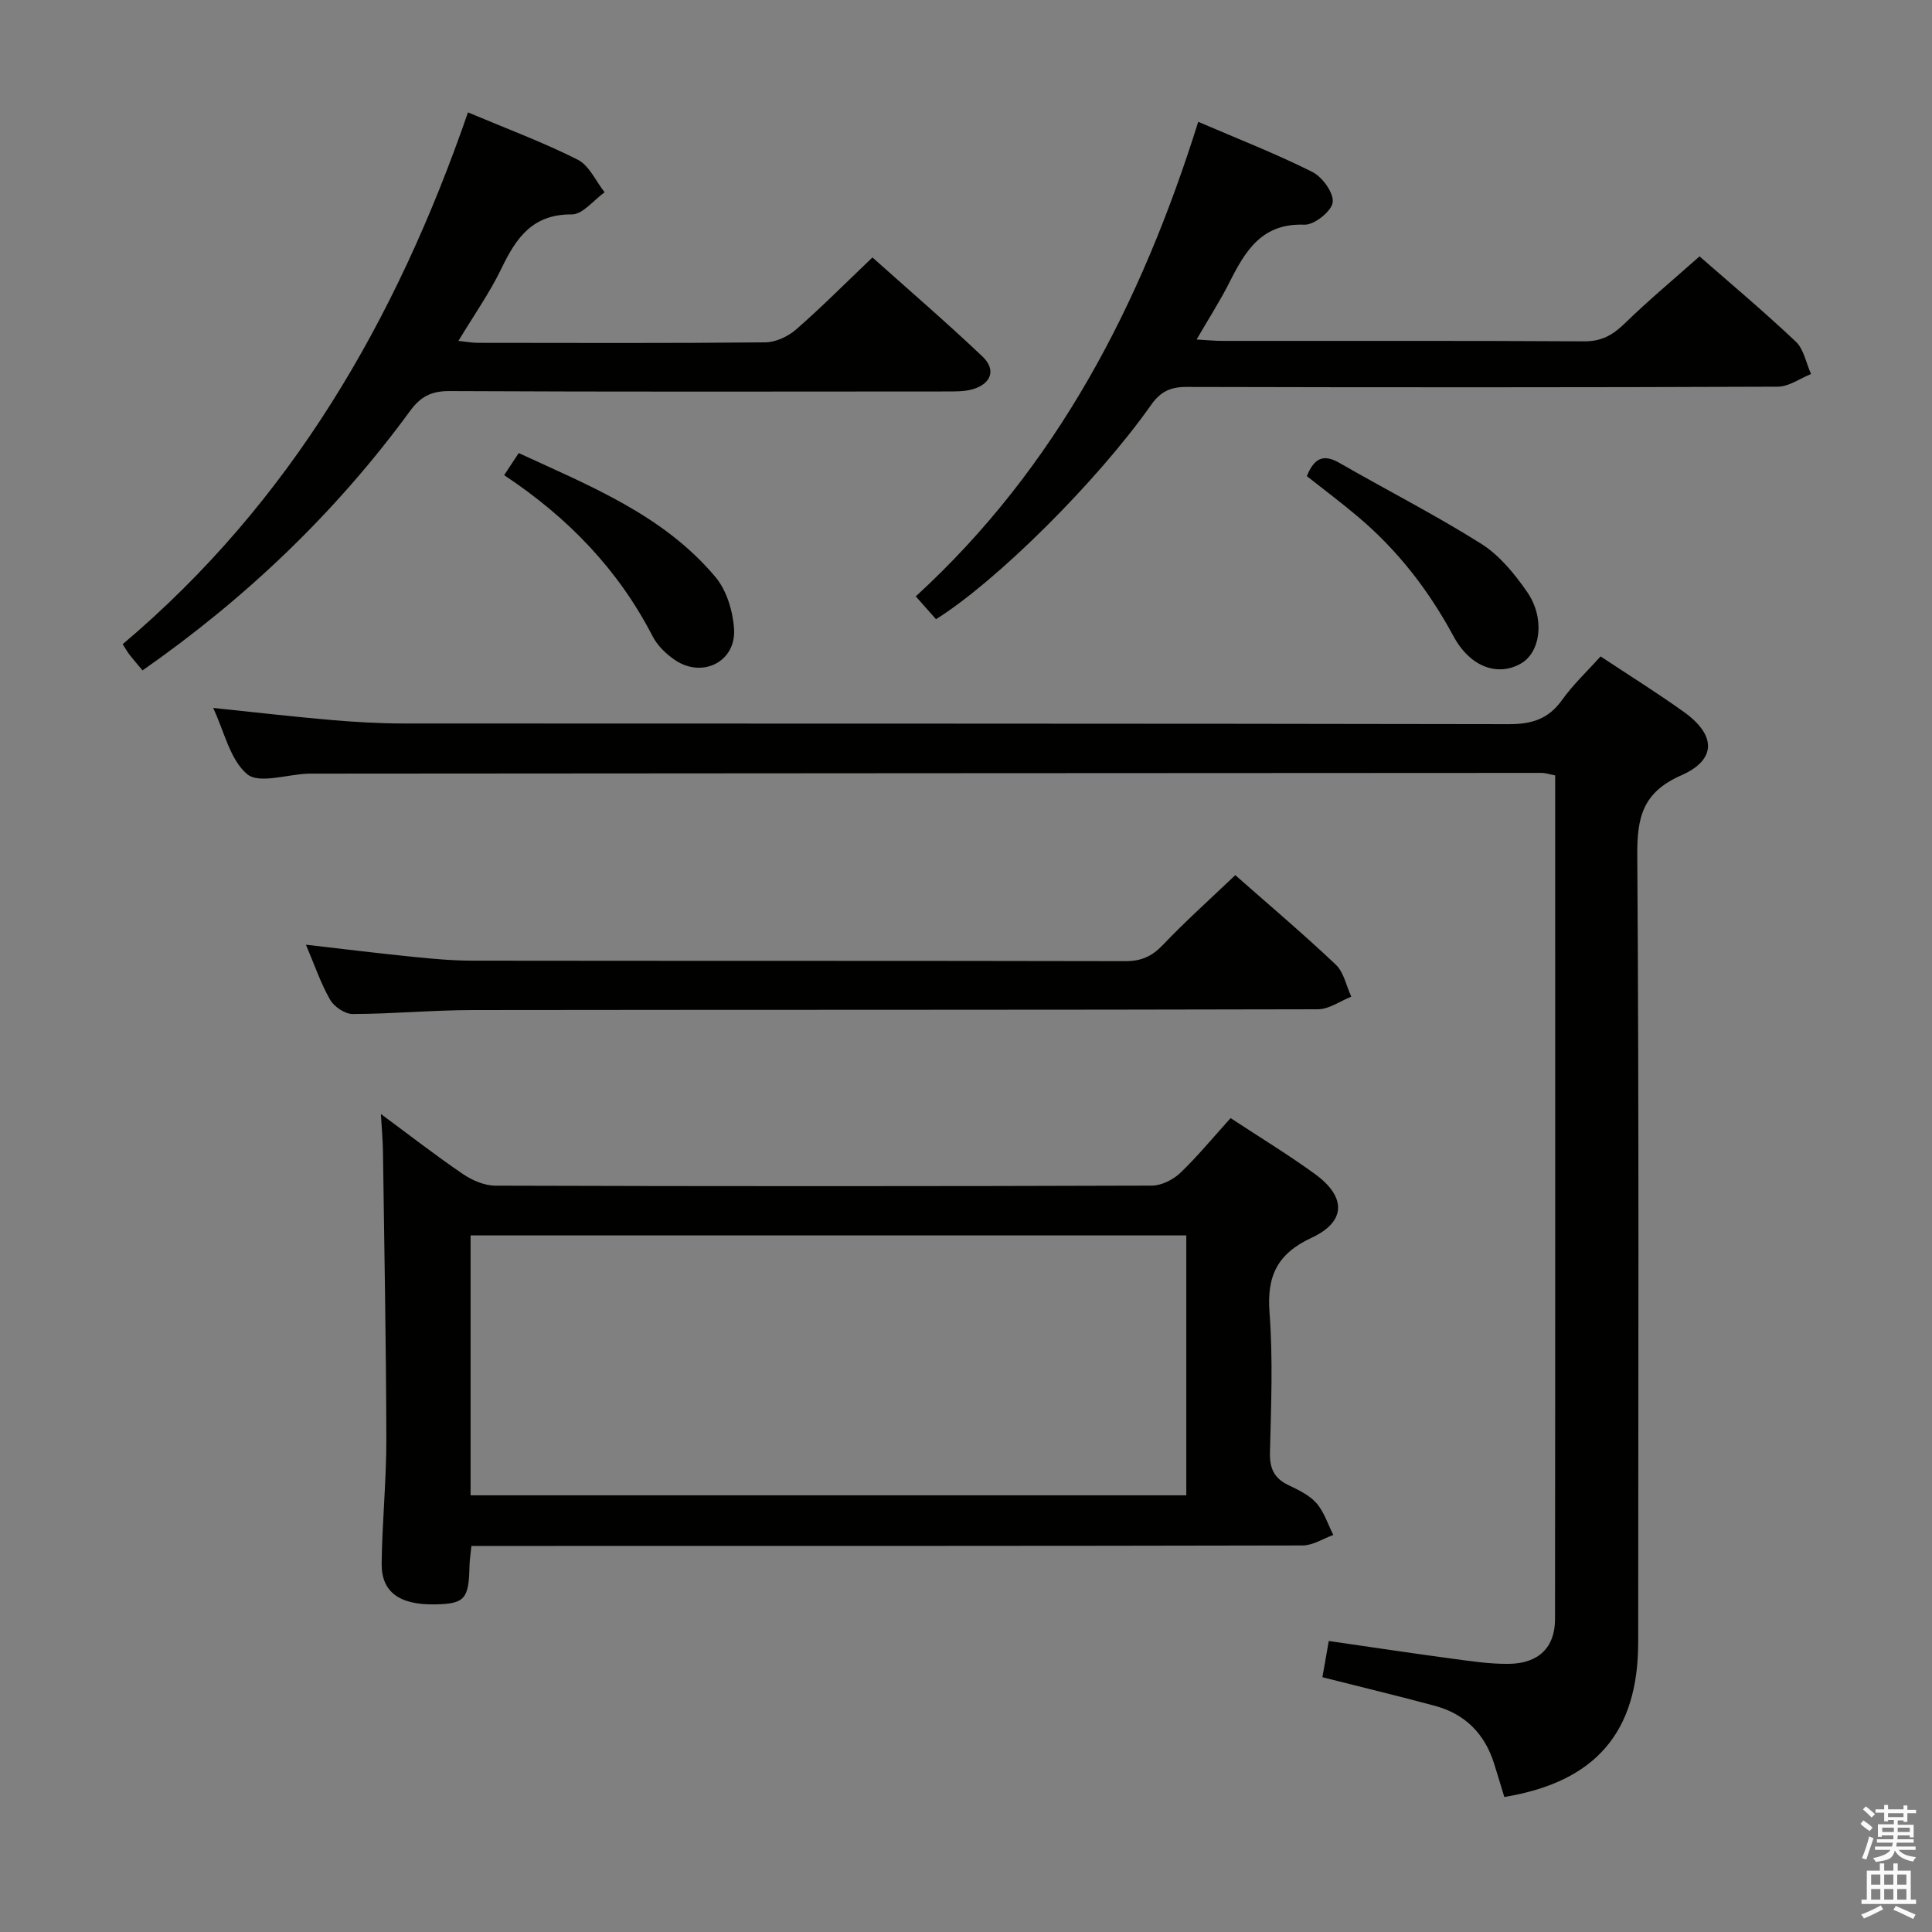 <svg enable-background="new 0 0 400 400" viewBox="0 0 400 400" xmlns="http://www.w3.org/2000/svg"><rect x="0" y="0" width="400" height="400" fill="#808080" stroke="none"/><path d="m385.2 377.6.6-.7c.6.4 1.3.9 1.9 1.5l-.6.7c-.8-.5-1.4-1-1.9-1.5zm.3 7.1c.6-1.4 1.1-2.9 1.5-4.5.3.1.6.3.9.4-.5 1.4-1 2.9-1.5 4.4zm.2-10.1.6-.6c.7.5 1.3 1.1 1.9 1.6l-.7.7c-.6-.6-1.2-1.2-1.8-1.7zm8.4-.8h.8v.9h1.8v.7h-1.8v1.8h-.8v-.3h-1.2v.9h3.3v2.6h-.8v-.4h-2.5c0 .3 0 .6-.1.8h3.4v.7h-3.5c0 .3-.1.6-.1.8h4v.7h-3.5c.7.9 1.9 1.3 3.6 1.5-.2.2-.4.5-.6.9-1.9-.3-3.2-1.1-3.8-2.3-.5 2.1-1.8 2-3.9 2.4-.2-.3-.4-.5-.6-.8 1.9-.4 3.1-.9 3.6-1.7h-3.2v-.7h3.5c.1-.2.1-.5.2-.8h-3.3v-.7h3.4c0-.2 0-.5 0-.8h-2.4v.3h-.8v-2.6h3.3v-.9h-1.2v.3h-.8v-1.8h-1.8v-.7h1.8v-.9h.8v.9h3.2zm-4.4 5.5h2.4c0-.3 0-.6 0-.9h-2.4zm1.2-3.1h3.2v-.8h-3.2zm4.4 2.2h-2.4v.9h2.5v-.9z" fill="#fafafb"/><path d="m389.2 385.8h.9v1.5h1.9v-1.5h.9v1.5h2.7v6h1.1v.9h-11.3v-.9h1.1v-6h2.7zm.2 8.7.5.8c-1.2.6-2.5 1.3-4 1.9-.2-.3-.3-.6-.6-.8 1.6-.6 3-1.3 4.1-1.9zm-2-4.3h1.9v-2.1h-1.9zm0 3.1h1.9v-2.2h-1.9zm2.7-3.1h1.9v-2.1h-1.9zm0 3.1h1.9v-2.2h-1.9zm2.4 1.3c1.4.6 2.7 1.2 4.1 1.8l-.5.9c-1.5-.7-2.8-1.4-4.1-1.9zm2.2-6.5h-1.9v2.1h1.9zm-1.9 5.2h1.9v-2.2h-1.9z" fill="#fafafb"/><g fill="#010100"><path d="m311.45 372.05c-.75-2.48-1.41-4.68-2.1-6.88-1.94-6.2-6-10.31-12.28-12-7.51-2.02-15.07-3.84-23.28-5.92.39-2.19.82-4.67 1.32-7.5 8.79 1.27 17.12 2.53 25.47 3.65 3.94.53 7.93 1.14 11.89 1.08 6.09-.09 9.48-3.42 9.48-9.23.06-58.15.03-116.3.03-174.71-1.02-.19-1.95-.52-2.87-.52-84.81.03-169.62.09-254.44.15-.33 0-.67-.01-1 .01-4.28.18-10.06 2.14-12.49.11-3.56-2.98-4.73-8.82-7.05-13.72 8.45.88 16.4 1.8 24.38 2.49 4.96.43 9.96.72 14.94.73 76.32.04 152.63-.01 228.95.14 4.78.01 8.19-1.07 11.01-5.01 2.3-3.22 5.24-5.97 7.97-9.02 5.88 3.9 11.67 7.51 17.21 11.47 6.72 4.79 6.87 9.91-.51 13.16-7.92 3.48-9.16 8.59-9.1 16.51.38 54.32.2 108.64.19 162.96 0 18.64-8.8 28.92-27.72 32.05z"/><path d="m254.78 231.49c6.14 4.04 11.97 7.58 17.47 11.58 6.54 4.76 6.45 9.88-.71 13.2-7.06 3.28-9.28 7.88-8.7 15.47.73 9.61.33 19.31.09 28.97-.08 3.27.83 5.32 3.77 6.74 2.08 1.01 4.37 2.07 5.84 3.74 1.6 1.82 2.38 4.38 3.51 6.61-2.11.75-4.22 2.16-6.34 2.17-55.3.12-110.61.1-165.91.1-1.97 0-3.94 0-6.2 0-.16 1.64-.37 2.91-.4 4.19-.13 6.82-.99 7.8-7.15 7.91-7.31.13-11.1-2.53-11.03-8.44.1-8.64.99-17.28.97-25.92-.05-19.77-.43-39.54-.7-59.31-.03-2.3-.24-4.59-.43-7.86 6.1 4.51 11.42 8.65 16.98 12.43 1.92 1.31 4.46 2.4 6.72 2.41 45.31.14 90.62.14 135.93-.01 1.99-.01 4.39-1.22 5.87-2.63 3.58-3.42 6.75-7.29 10.42-11.35zm-157.35 78.1h148.18c0-18.16 0-35.91 0-53.81-49.56 0-98.79 0-148.18 0z"/><path d="m96.89 23.27c8.14 3.43 15.63 6.21 22.72 9.79 2.38 1.2 3.74 4.44 5.57 6.75-2.26 1.61-4.54 4.6-6.79 4.58-8.11-.06-11.51 4.82-14.55 11.15-2.43 5.05-5.71 9.7-8.93 15.04 1.66.17 2.86.4 4.07.4 19.82.02 39.65.1 59.47-.1 2.16-.02 4.71-1.22 6.38-2.67 5.26-4.59 10.19-9.56 15.8-14.91 7.37 6.59 15.26 13.38 22.8 20.53 2.85 2.7 1.8 5.63-2.01 6.75-1.71.5-3.61.46-5.43.47-34.32.02-68.63.09-102.95-.08-3.77-.02-5.99 1.16-8.16 4.14-15.36 20.99-33.92 38.71-55.37 53.69-1-1.2-1.87-2.19-2.68-3.23-.49-.63-.88-1.34-1.43-2.2 34.79-29.37 56.63-67.1 71.49-110.1z"/><path d="m351.87 53.08c6.01 5.26 13.15 11.25 19.92 17.64 1.68 1.58 2.14 4.45 3.17 6.72-2.29.91-4.59 2.61-6.88 2.62-40.8.16-81.6.15-122.39.05-3.33-.01-5.41.94-7.37 3.73-11.24 15.95-32.06 36.56-44.53 44.36-1.25-1.41-2.53-2.86-4.19-4.73 29.2-26.74 46.64-60.48 58.48-98.25 8.26 3.55 16.11 6.61 23.61 10.37 2.08 1.04 4.49 4.36 4.23 6.31-.24 1.85-3.83 4.7-5.85 4.62-8.85-.35-12.26 5.46-15.54 11.97-1.93 3.82-4.26 7.44-6.79 11.8 2.16.12 3.74.29 5.32.29 24.98.02 49.96-.06 74.94.09 3.5.02 5.82-1.24 8.25-3.58 4.88-4.76 10.13-9.14 15.62-14.01z"/><path d="m255.75 181.19c6.92 6.1 14.04 12.12 20.81 18.53 1.67 1.58 2.17 4.38 3.21 6.63-2.3.91-4.6 2.6-6.9 2.61-58.31.15-116.62.08-174.92.16-8.31.01-16.62.8-24.93.82-1.6.01-3.84-1.5-4.67-2.95-1.96-3.43-3.24-7.23-5.01-11.4 7.73.89 14.98 1.79 22.25 2.52 4.13.42 8.28.79 12.43.79 44.98.06 89.96 0 134.94.1 3.26.01 5.5-.95 7.76-3.32 4.69-4.93 9.78-9.48 15.03-14.49z"/><path d="m104.38 98.38c1.12-1.7 1.92-2.92 3.01-4.58 14.77 6.83 29.97 12.83 40.74 25.67 2.32 2.77 3.62 7.08 3.85 10.78.41 6.73-6.5 10.22-12.16 6.45-1.87-1.24-3.7-3.01-4.71-4.98-7.1-13.76-17.43-24.52-30.73-33.34z"/><path d="m270.57 98.58c1.49-3.69 3.39-4.67 6.71-2.76 9.77 5.63 19.84 10.75 29.37 16.75 3.79 2.39 6.93 6.23 9.53 9.99 3.74 5.42 2.8 12.42-1.23 14.78-4.79 2.8-10.55.81-14.01-5.6-5.12-9.48-11.54-17.81-19.77-24.74-3.41-2.89-7-5.58-10.6-8.42z"/></g></svg>